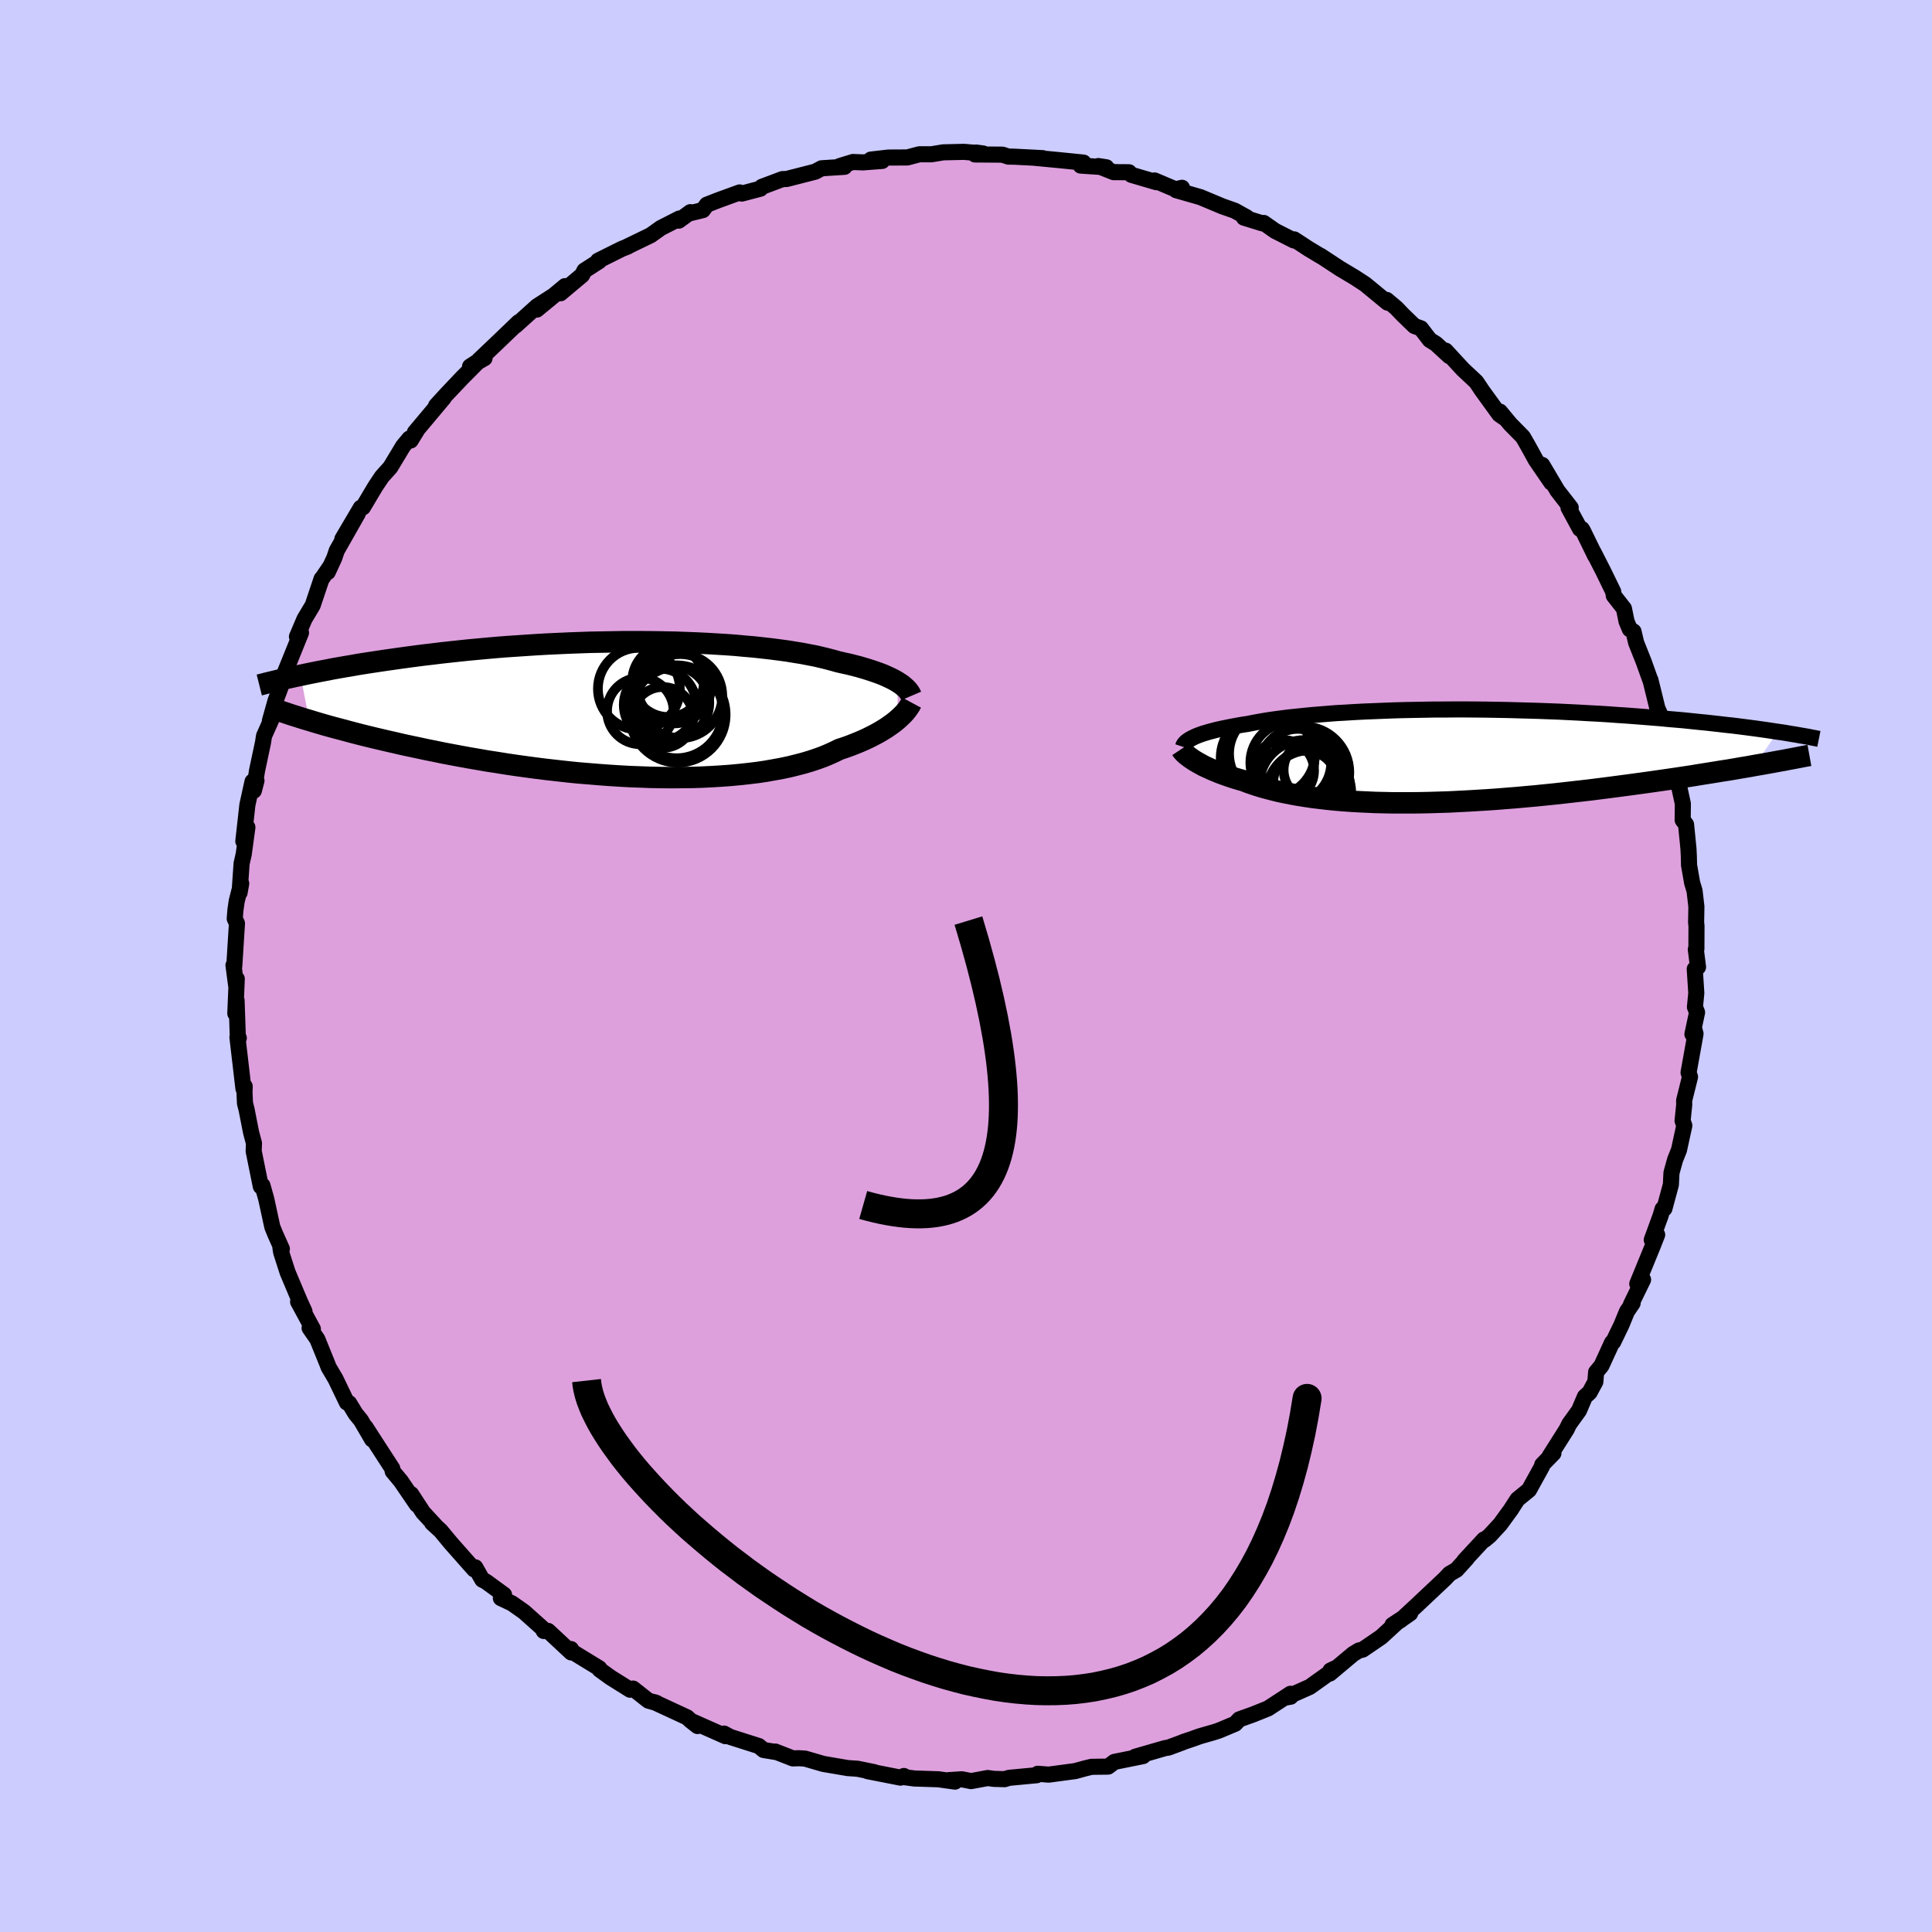 <svg xmlns="http://www.w3.org/2000/svg" width="500" height="500" viewBox="-100 -100 200 200"><defs><clipPath id="c"><path d="m28.12-2.81-.25-.15-.28-.15-.29-.14-.32-.15-.34-.15-.36-.14-.39-.14-.41-.14-.43-.14-.46-.14-.48-.14-.5-.13-.52-.13-.55-.12-.57-.13-.53-.15-.57-.15-.61-.15-.64-.15-.68-.13-.72-.14-.75-.12-.79-.13-.82-.11-.85-.11-.89-.1-.91-.1-.94-.08-.96-.09-.98-.07-1.01-.06-1.03-.06-1.04-.05-1.06-.04-1.08-.04-1.08-.02-1.1-.02-1.1-.01H-.39l-1.11.02-1.12.02-1.11.02-1.1.04-1.11.04-1.09.05-1.09.05-1.07.06-1.06.07-1.05.07-1.04.07-1.02.08-1.01.09-.98.09-.97.09-.95.1-.93.1-.91.1-.89.11-.87.1-.85.11-.83.11-.8.11-.78.11-.77.11-.74.11-.73.11-.71.11-.69.11-.67.12-.66.11-.63.11-.62.11-.6.12-.59.11-.56.11-.55.11-.53.11-.51.11.9 4.66.52.16.54.16.55.16.57.16.59.16.61.16.63.17.64.17.66.17.68.17.7.17.72.17.73.17.75.17.77.18.79.17.81.17.83.18.85.17.87.18.89.17.91.17.93.17.94.16.97.17.98.15 1 .16 1.01.15 1.02.14 1.04.14 1.05.13 1.06.12 1.07.12 1.07.11 1.08.09 1.09.09 1.09.08 1.08.07 1.09.06 1.08.04 1.08.04 1.07.02 1.07.01 1.05-.01 1.04-.01 1.03-.03 1.01-.05 1-.06.97-.07.96-.09.93-.1.91-.11.88-.13.85-.15.82-.15.8-.17.76-.19.73-.19.7-.21.66-.22.63-.23.6-.25.55-.25.53-.26.55-.18.53-.19.51-.2.49-.2.46-.2.45-.21.42-.21.4-.21.38-.21.36-.22.34-.21.31-.22.3-.21.27-.21.25-.21"/></clipPath><clipPath id="b"><path d="m-25.28-1.93.21-.1.24-.1.27-.1.28-.1.31-.09.33-.1.35-.09.38-.1.39-.09.43-.09.44-.09.47-.09.48-.09.51-.09.54-.08.49-.1.54-.1.57-.1.61-.1.64-.09.68-.09.71-.09.75-.08.78-.08.81-.08.84-.07.87-.07.9-.07.92-.05.95-.06.97-.05.99-.04 1-.04 1.03-.04 1.04-.03 1.05-.02 1.07-.02 1.07-.02H.71l1.09-.01h1.09l1.09.01 1.09.01 1.09.02 1.09.02 1.08.03 1.08.03 1.06.03 1.06.04 1.05.04 1.03.05 1.02.05 1.01.06.99.05.97.06.96.07.93.06.92.07.9.07.88.07.86.07.83.08.82.07.8.07.77.08.76.08.73.07.72.08.71.08.68.08.67.07.64.08.63.08.61.08.6.08.57.08.56.08.53.08.52.08L32.83.97l-.65.12-.67.11-.69.12-.7.12-.72.11-.73.12-.75.12-.76.12-.78.13-.79.12-.8.12-.82.12-.83.12-.84.12-.86.12-.87.12-.89.12-.91.12-.91.12-.94.12-.94.12-.95.11-.97.11-.97.11-.99.11-.99.1-.99.1-1 .09-1 .09-1.01.08-1 .08-1.01.07-1 .06-1 .06-.99.05-.99.05-.98.03-.98.03-.96.02-.95.01h-1.87l-.91-.02-.9-.02-.88-.04-.87-.04-.84-.05-.83-.06-.81-.07-.79-.08-.76-.09-.75-.09-.72-.11-.7-.11-.68-.12-.65-.13-.63-.13-.61-.15-.58-.15-.56-.15-.53-.16-.51-.17-.49-.17-.46-.18-.46-.13-.44-.13-.43-.14-.4-.14-.4-.14-.37-.14-.36-.15-.35-.14-.32-.15-.31-.14-.3-.14-.27-.15-.26-.14-.24-.14-.23-.14"/></clipPath><filter id="a"><feTurbulence baseFrequency=".05" numOctaves="3" result="noise" type="noise"/><feDisplacementMap in="SourceGraphic" in2="noise" scale="2"/></filter></defs><rect width="100%" height="100%" x="-100" y="-100" fill="#CCF"/><path fill="plum" stroke="#000" stroke-linejoin="round" stroke-width="1.667" d="m75.78.11-.34.2.16 2.49-.14 1.45.22.55-.48 2.26.22-.42.1.38-.72 4.01.15.45-.61 2.45.01.43-.17 1.66.18.5-.55 2.52-.41 1.03-.37 1.34-.06 1.22-.67 2.48-.19.04-.21.71-.91 2.49.56-.53-.48 1.22-1.58 3.86.6-.43-1.25 2.56.17-.13-.59.87-.57 1.39-.85 1.76-.12.06-1.1 2.4-.55.66-.08 1-.6 1.11-.48.43-.61 1.43-1.01 1.4-.27.55-1.76 2.78.39-.3-1.16 1.19-.03.18-1.34 2.43-1.19.97-.55.85-.11.18-1.13 1.55-1.1 1.19-.52.43-.05-.05-2.05 2.21.28-.26-1.08 1.19-.72.42-.49.52-2.9 2.73-1.65 1.53-.87.51 1.83-1.2-1.38.96-1.62 1.49-1.92 1.31-.37.08-.6.36-2.42 2.03.06-.31.7-.33-2.85 2.03-2.47 1.1.5-.09-.02-.3-2.33 1.52-1.52.61-1.45.52-.42.45-1.69.71-.49.16-1.5.43-.72.26-1.01.34-.07.04-1.43.53-.34.05-3.11.9.82-.07-2.97.6-.65.49-1.71.02-.63.15-1.05.29-2.76.37-1.13-.09-.11.15-2.86.27-.47.14-1.09-.03-.65-.09-1.72.32-.96-.19-1.36.09.65.15-1.72-.24-2.48-.08-.98-.13-.11-.13-.35.17-3.41-.67.68.1-1.72-.35-1.02-.07-2.52-.43-1.89-.55-.65-.04-.61.02-1.82-.71.06.05-1.27-.21-.5-.41-2.95-.94-.65-.35.15.27-3.38-1.5.49.45-.7-.55-.38-.35-3.39-1.57.25.09-.87-.25-1.59-1.25-.3.12-2.03-1.27-1.12-.81-.04-.14-2.99-1.83.06-.16.02.35-2.39-2.23-.45.01-.17-.31-1.87-1.67-1.25-.88-1.15-.54.33-.35-1.86-1.36-.39-.2-.73-1.28-.12.21-2.38-2.69-1.08-1.3-.89-.82.44.4-1.37-1.48-1.24-1.9.59 1.08-1.65-2.42-.85-1.02-.04-.29-1.68-2.59-1.09-1.69.68 1.27-1.15-1.97-.56-.69-.67-1.1-.23-.06-1.18-2.45-.71-1.2-.14-.37-1.03-2.54-.8-1.15.34.1-1.53-2.82.66 1-.49-1.07-1.26-2.99-.66-2.05-.08-.48.15.12-.68-1.52-.31-.76-.63-2.9-.39-1.39-.1-.01-.07.11-.74-3.65.03-.83-.3-1.12-.47-2.39-.16-.62-.05-1.12.02-.63-.13.23-.62-5.31.14.07-.09.23-.14-4.12-.13 1.35.15-3.58-.07.65-.27-2.06.08.12.28-4.45-.23-.49.07-.88.13-.92.47-1.84-.17.95.21-3.02.22-.96.38-2.79-.42 1.44.42-3.76.53-2.41.41-.1-.27 1.04.33-2.08.62-2.92.1-.66.78-1.75-.17.18.58-2.07.73-1.96.06-.61.07.11.07-.36 1.71-4.23-.42.41.78-1.83.85-1.42.92-2.74.02.01.92-1.35-.3.64.68-1.47.25-.75 2.18-3.84-1.6 2.64 1.91-3.24.22-.04 1.28-2.15.68-1.02.88-.98 1.32-2.19.65-.78.13.2.63-1.03-.19.18 2.98-3.55-.79.8 1.07-1.17 1.62-1.71 1.79-1.8-.96.62 1.5-.86-.6.22 2.08-1.98 2.04-1.96-.31.35 2.22-2 1.83-1.18-1.85 1.52 2.92-2.43-.47.74 2.24-1.88.24-.47 1.53-.98-.12-.04 2.47-1.23.63-.25-.27.11 2.62-1.27 1.05-.75 1.92-.98-.06.22 1.2-.88-.15.14 1.44-.35.41-.56 1.23-.48 2.17-.79.22.12 1.93-.51.15-.19 2.13-.8.43-.01 2.97-.76.65-.35 2.37-.15-.52-.07 1.4-.43 1.03.04 1.99-.15-1.17-.14 1.82-.21 1.96-.01 1.24-.33h1.26l1.21-.2 2.14-.05 2 .17-.75-.1-.1.2 2.84.02.61.2.6.01 2.95.15-.78-.03 2.32.22 2.69.27-.29.31 2.66.18-.83-.13 1.58.63 1.59.01.25.27 2.59.76-.19-.18 2.17.92.67-.16-.6.25 2.51.72 2.27.95 1.28.45 1.24.69-.29.03 1.87.58.18-.03 1.17.82 1.95.99.03-.11 1.5.98 1.28.77-.05-.05 2.07 1.36.09.05 1.4.84 1.06.69 2.32 1.91-.09-.28 1 .84.68.71 1.19 1.15.67.24.92 1.2.64.4 1.38 1.27-.38-.56 1.8 1.95 1.37 1.28.58.87 1.81 2.5.52.36-.46-.65 1.07 1.29 1.31 1.33.54.94.79 1.44 1.61 2.35-.94-1.83 1.58 2.67 1.37 1.76-.23-.01 1.19 2.2.19.01.11.18 1.29 2.64-.19-.42 1 1.96L67-38.75l.06.41L68.11-37l.27 1.33.34.81.38.23.27 1.15.79 1.99.73 2.04-.04-.17.72 2.93.58 1.32-.2.33.47 1.43.09.16 1.04 3.31-.29-.92.5 2.19.45 2.08-.02 1.68.35.46.25 2.52.04.82.02.87.32 1.83.25.83.19 1.64-.03 1.62.04.38-.01 2.37-.06.05.23 1.83-.34.2" filter="url(#a)"/><path fill="#fff" d="m-25.28-1.93.21-.1.24-.1.27-.1.28-.1.31-.09.33-.1.35-.09.38-.1.39-.09.43-.09.44-.09.47-.09.48-.09.51-.09.54-.08.49-.1.54-.1.57-.1.61-.1.64-.09.68-.09.71-.09.75-.08.78-.08.81-.08.84-.07.87-.07.9-.07.92-.05.95-.06.97-.05.99-.04 1-.04 1.03-.04 1.04-.03 1.05-.02 1.07-.02 1.07-.02H.71l1.09-.01h1.09l1.09.01 1.09.01 1.09.02 1.09.02 1.08.03 1.08.03 1.06.03 1.06.04 1.05.04 1.03.05 1.02.05 1.01.06.99.05.97.06.96.07.93.06.92.07.9.07.88.07.86.07.83.08.82.07.8.07.77.08.76.08.73.07.72.08.71.08.68.08.67.07.64.08.63.08.61.08.6.08.57.08.56.08.53.08.52.08L32.83.97l-.65.12-.67.11-.69.12-.7.12-.72.11-.73.12-.75.12-.76.12-.78.13-.79.12-.8.12-.82.12-.83.12-.84.12-.86.12-.87.12-.89.12-.91.12-.91.12-.94.12-.94.12-.95.11-.97.11-.97.11-.99.11-.99.1-.99.1-1 .09-1 .09-1.01.08-1 .08-1.01.07-1 .06-1 .06-.99.05-.99.05-.98.03-.98.03-.96.02-.95.01h-1.87l-.91-.02-.9-.02-.88-.04-.87-.04-.84-.05-.83-.06-.81-.07-.79-.08-.76-.09-.75-.09-.72-.11-.7-.11-.68-.12-.65-.13-.63-.13-.61-.15-.58-.15-.56-.15-.53-.16-.51-.17-.49-.17-.46-.18-.46-.13-.44-.13-.43-.14-.4-.14-.4-.14-.37-.14-.36-.15-.35-.14-.32-.15-.31-.14-.3-.14-.27-.15-.26-.14-.24-.14-.23-.14" filter="url(#a)" transform="translate(48.82 -21.73)"/><path fill="#fff" d="m28.12-2.81-.25-.15-.28-.15-.29-.14-.32-.15-.34-.15-.36-.14-.39-.14-.41-.14-.43-.14-.46-.14-.48-.14-.5-.13-.52-.13-.55-.12-.57-.13-.53-.15-.57-.15-.61-.15-.64-.15-.68-.13-.72-.14-.75-.12-.79-.13-.82-.11-.85-.11-.89-.1-.91-.1-.94-.08-.96-.09-.98-.07-1.01-.06-1.03-.06-1.04-.05-1.06-.04-1.08-.04-1.08-.02-1.1-.02-1.1-.01H-.39l-1.11.02-1.12.02-1.11.02-1.1.04-1.11.04-1.09.05-1.09.05-1.07.06-1.06.07-1.05.07-1.04.07-1.02.08-1.01.09-.98.09-.97.09-.95.1-.93.1-.91.1-.89.11-.87.1-.85.11-.83.11-.8.11-.78.11-.77.11-.74.11-.73.11-.71.11-.69.11-.67.12-.66.11-.63.11-.62.11-.6.12-.59.11-.56.11-.55.11-.53.11-.51.11.9 4.66.52.16.54.16.55.16.57.16.59.16.61.16.63.17.64.17.66.17.68.17.7.17.72.17.73.17.75.17.77.18.79.17.81.17.83.18.85.17.87.18.89.17.91.17.93.17.94.16.97.17.98.15 1 .16 1.01.15 1.02.14 1.04.14 1.05.13 1.06.12 1.07.12 1.07.11 1.08.09 1.09.09 1.09.08 1.08.07 1.09.06 1.08.04 1.08.04 1.07.02 1.07.01 1.05-.01 1.04-.01 1.03-.03 1.01-.05 1-.06.97-.07.96-.09.93-.1.91-.11.88-.13.85-.15.82-.15.8-.17.76-.19.73-.19.7-.21.66-.22.63-.23.6-.25.55-.25.53-.26.55-.18.53-.19.51-.2.49-.2.46-.2.45-.21.42-.21.4-.21.38-.21.36-.22.34-.21.31-.22.3-.21.27-.21.25-.21" filter="url(#a)" transform="translate(-35.2 -26.59)"/><g fill="none" stroke="#000" transform="translate(48.82 -21.73)"><path stroke-linejoin="round" stroke-width="1.667" d="m-26.36-.96.03-.09.04-.1.06-.09.08-.1.09-.1.12-.1.13-.09.15-.1.18-.1.2-.1.21-.1.24-.1.27-.1.28-.1.31-.09.33-.1.35-.09.38-.1.39-.09.43-.09.44-.09.47-.09.48-.09.51-.09.54-.08.49-.1.54-.1.57-.1.61-.1.64-.09.68-.09.71-.09.75-.08.78-.08.81-.08.84-.07.87-.07.9-.07.92-.05.95-.06.97-.05.99-.04 1-.04 1.03-.04 1.04-.03 1.05-.02 1.07-.02 1.07-.02H.71l1.09-.01h1.09l1.09.01 1.09.01 1.09.02 1.09.02 1.08.03 1.08.03 1.06.03 1.06.04 1.05.04 1.03.05 1.02.05 1.01.06.99.05.97.06.96.07.93.06.92.07.9.07.88.07.86.07.83.08.82.07.8.07.77.08.76.08.73.07.72.08.71.08.68.08.67.07.64.08.63.08.61.08.6.08.57.08.56.08.53.08.52.08.51.07.48.08.47.08.45.07.43.08.42.07.4.07.39.08.37.07.35.07" filter="url(#a)"/><path stroke-linejoin="round" stroke-width="2.222" d="m-26.54-.72.06.09.07.1.09.1.1.11.13.12.14.12.16.12.17.13.19.13.21.14.23.14.24.14.26.14.27.15.3.14.31.14.32.15.35.14.36.15.37.14.4.14.4.14.43.14.44.13.46.13.46.18.49.17.51.17.53.16.56.15.58.15.61.15.63.13.65.13.68.12.7.11.72.11.75.09.76.09.79.08.81.07.83.06.84.05.87.04.88.04.9.02.91.02h1.87l.95-.01.96-.02.98-.03.98-.03.99-.05.99-.05 1-.06 1-.06 1.01-.07 1-.08 1.01-.08 1-.09 1-.09.99-.1.99-.1.99-.11.97-.11.97-.11.95-.11.94-.12.94-.12.91-.12.91-.12.89-.12.87-.12.86-.12.84-.12.83-.12.82-.12.8-.12.79-.12.78-.13.76-.12.75-.12.73-.12.72-.11.7-.12.69-.12.67-.11.65-.12.64-.11.62-.11.61-.11.59-.11.57-.1.56-.11.54-.1.52-.1.51-.1.5-.09" filter="url(#a)"/><circle cx="-14.465" cy="1.032" r="3.85" clip-path="url(#b)" filter="url(#a)"/><circle cx="-13.775" cy="3.027" r="4.686" clip-path="url(#b)" filter="url(#a)"/><circle cx="-17.135" cy="-.248" r="4.452" clip-path="url(#b)" filter="url(#a)"/><circle cx="-15.2" cy=".677" r="4.186" clip-path="url(#b)" filter="url(#a)"/><circle cx="-13.7" cy="2.737" r="3.314" clip-path="url(#b)" filter="url(#a)"/><circle cx="-13.89" cy="1.682" r="4.75" clip-path="url(#b)" filter="url(#a)"/><circle cx="-12.835" cy="1.437" r="3.104" clip-path="url(#b)" filter="url(#a)"/><circle cx="-15.945" cy="1.497" r="3.158" clip-path="url(#b)" filter="url(#a)"/><circle cx="-17.6" cy=".217" r="4.854" clip-path="url(#b)" filter="url(#a)"/><circle cx="-13.3" cy="3.762" r="4.36" clip-path="url(#b)" filter="url(#a)"/></g><g fill="none" stroke="#000" transform="translate(-35.2 -26.59)"><path stroke-linejoin="round" stroke-width="2.222" d="m29.53-1.37-.06-.14-.08-.14-.09-.14-.11-.14-.13-.15-.15-.14-.17-.15-.18-.15-.21-.14-.23-.15-.25-.15-.28-.15-.29-.14-.32-.15-.34-.15-.36-.14-.39-.14-.41-.14-.43-.14-.46-.14-.48-.14-.5-.13-.52-.13-.55-.12-.57-.13-.53-.15-.57-.15-.61-.15-.64-.15-.68-.13-.72-.14-.75-.12-.79-.13-.82-.11-.85-.11-.89-.1-.91-.1-.94-.08-.96-.09-.98-.07-1.01-.06-1.03-.06-1.04-.05-1.06-.04-1.08-.04-1.08-.02-1.1-.02-1.1-.01H-.39l-1.11.02-1.12.02-1.11.02-1.1.04-1.11.04-1.09.05-1.09.05-1.07.06-1.06.07-1.05.07-1.04.07-1.02.08-1.01.09-.98.09-.97.09-.95.1-.93.1-.91.1-.89.11-.87.1-.85.11-.83.11-.8.11-.78.11-.77.11-.74.11-.73.11-.71.11-.69.11-.67.12-.66.11-.63.11-.62.11-.6.12-.59.11-.56.11-.55.11-.53.11-.51.11-.5.1-.48.11-.47.1-.44.11-.44.1-.41.1-.41.1-.38.09-.38.1-.36.09M29.56-.68l-.07.13-.08.15-.1.15-.11.17-.13.17-.15.19-.17.19-.19.19-.21.2-.23.21-.25.21-.27.21-.3.21-.31.22-.34.21-.36.22-.38.21-.4.21-.42.21-.45.21-.46.2-.49.2-.51.2-.53.19-.55.18-.53.26-.55.25-.6.25-.63.23-.66.22-.7.21-.73.19-.76.19-.8.17-.82.15-.85.15-.88.13-.91.11-.93.1-.96.09-.97.07-1 .06-1.01.05-1.03.03-1.04.01-1.05.01-1.07-.01-1.07-.02-1.08-.04-1.08-.04-1.09-.06-1.08-.07-1.09-.08-1.09-.09-1.08-.09-1.07-.11-1.07-.12-1.06-.12-1.05-.13-1.04-.14-1.02-.14-1.01-.15-1-.16-.98-.15-.97-.17-.94-.16-.93-.17-.91-.17-.89-.17-.87-.18-.85-.17-.83-.18-.81-.17-.79-.17-.77-.18-.75-.17-.73-.17-.72-.17-.7-.17-.68-.17-.66-.17-.64-.17-.63-.17-.61-.16-.59-.16-.57-.16-.55-.16-.54-.16-.52-.16-.51-.15-.48-.15-.47-.15-.45-.14-.44-.15-.42-.14-.41-.14-.39-.13-.37-.13-.36-.13" filter="url(#a)"/><circle cx="4.986" cy="-2.338" r="3.818" clip-path="url(#c)" filter="url(#a)"/><circle cx="5.241" cy=".272" r="4.808" clip-path="url(#c)" filter="url(#a)"/><circle cx="4.366" cy="-2.903" r="3.716" clip-path="url(#c)" filter="url(#a)"/><circle cx="1.486" cy=".192" r="3.442" clip-path="url(#c)" filter="url(#a)"/><circle cx="5.356" cy=".567" r="4.96" clip-path="url(#c)" filter="url(#a)"/><circle cx="3.811" cy=".857" r="3.148" clip-path="url(#c)" filter="url(#a)"/><circle cx="4.816" cy="-.658" r="3.812" clip-path="url(#c)" filter="url(#a)"/><circle cx="3.521" cy="-.438" r="3.75" clip-path="url(#c)" filter="url(#a)"/><circle cx="5.621" cy="-1.348" r="4.352" clip-path="url(#c)" filter="url(#a)"/><circle cx="1.336" cy="-2.108" r="4.24" clip-path="url(#c)" filter="url(#a)"/></g><path fill="none" stroke="#000" stroke-linejoin="round" stroke-width="3" d="M-10.64 24.74Q11.14 30.945.25-4.702" filter="url(#a)"/><path fill="#D77F8C" stroke="#000" stroke-linejoin="round" stroke-width="3" d="m-39.28 42.92.05.45.09.47.12.49.16.51.2.53.22.54.27.55.29.57.33.59.36.59.39.61.42.62.45.62.47.64.51.65.53.65.56.66.59.66.61.67.63.67.66.68.68.68.7.68.73.68.74.68.77.67.79.68.8.67.82.67.84.67.86.65.87.66.89.64.9.64.92.62.93.62.94.61.95.59.96.59.98.57.98.55 1 .54 1 .52 1.01.51 1.01.49 1.02.47 1.03.45 1.03.44 1.04.41 1.03.38 1.04.37 1.05.34 1.04.32 1.05.29 1.04.27 1.04.23 1.04.21 1.04.19 1.04.15 1.03.12 1.03.09 1.02.06 1.02.02 1.01-.01 1-.04.99-.08.99-.12.98-.15.96-.2.96-.23.94-.27.93-.31.92-.36.9-.39.89-.45.88-.48.86-.53.84-.58.83-.62.8-.67.79-.72.77-.77.75-.82.73-.87.71-.92.68-.98.66-1.03.64-1.08.62-1.14.59-1.2.56-1.25.54-1.31.51-1.37.48-1.43.45-1.49.43-1.56.39-1.61.37-1.68.33-1.74.3-1.81-.3 1.81-.33 1.74-.37 1.68-.39 1.61-.43 1.56-.45 1.49-.48 1.43-.51 1.37-.54 1.31-.56 1.25-.59 1.2-.62 1.14-.64 1.08-.66 1.03-.68.98-.71.92-.73.87-.75.82-.77.77-.79.72-.8.67-.83.62-.84.58-.86.53-.88.48-.89.45-.9.39-.92.36-.93.31-.94.27-.96.23-.96.2-.98.15-.99.12-.99.08-1 .04-1.01.01-1.02-.02-1.02-.06-1.03-.09-1.03-.12-1.04-.15-1.04-.19-1.04-.21-1.04-.23-1.04-.27-1.05-.29-1.04-.32-1.05-.34-1.04-.37-1.03-.38-1.04-.41-1.03-.44-1.03-.45-1.02-.47-1.01-.49-1.01-.51-1-.52-1-.54-.98-.55-.98-.57-.96-.59-.95-.59-.94-.61-.93-.62-.92-.62-.9-.64-.89-.64-.87-.66-.86-.65-.84-.67-.82-.67-.8-.67-.79-.68-.77-.67-.74-.68-.73-.68-.7-.68-.68-.68-.66-.68-.63-.67-.61-.67-.59-.66-.56-.66-.53-.65-.51-.65-.47-.64-.45-.62-.42-.62-.39-.61-.36-.59-.33-.59-.29-.57-.27-.55-.22-.54-.2-.53-.16-.51-.12-.49-.09-.47" filter="url(#a)"/></svg>
